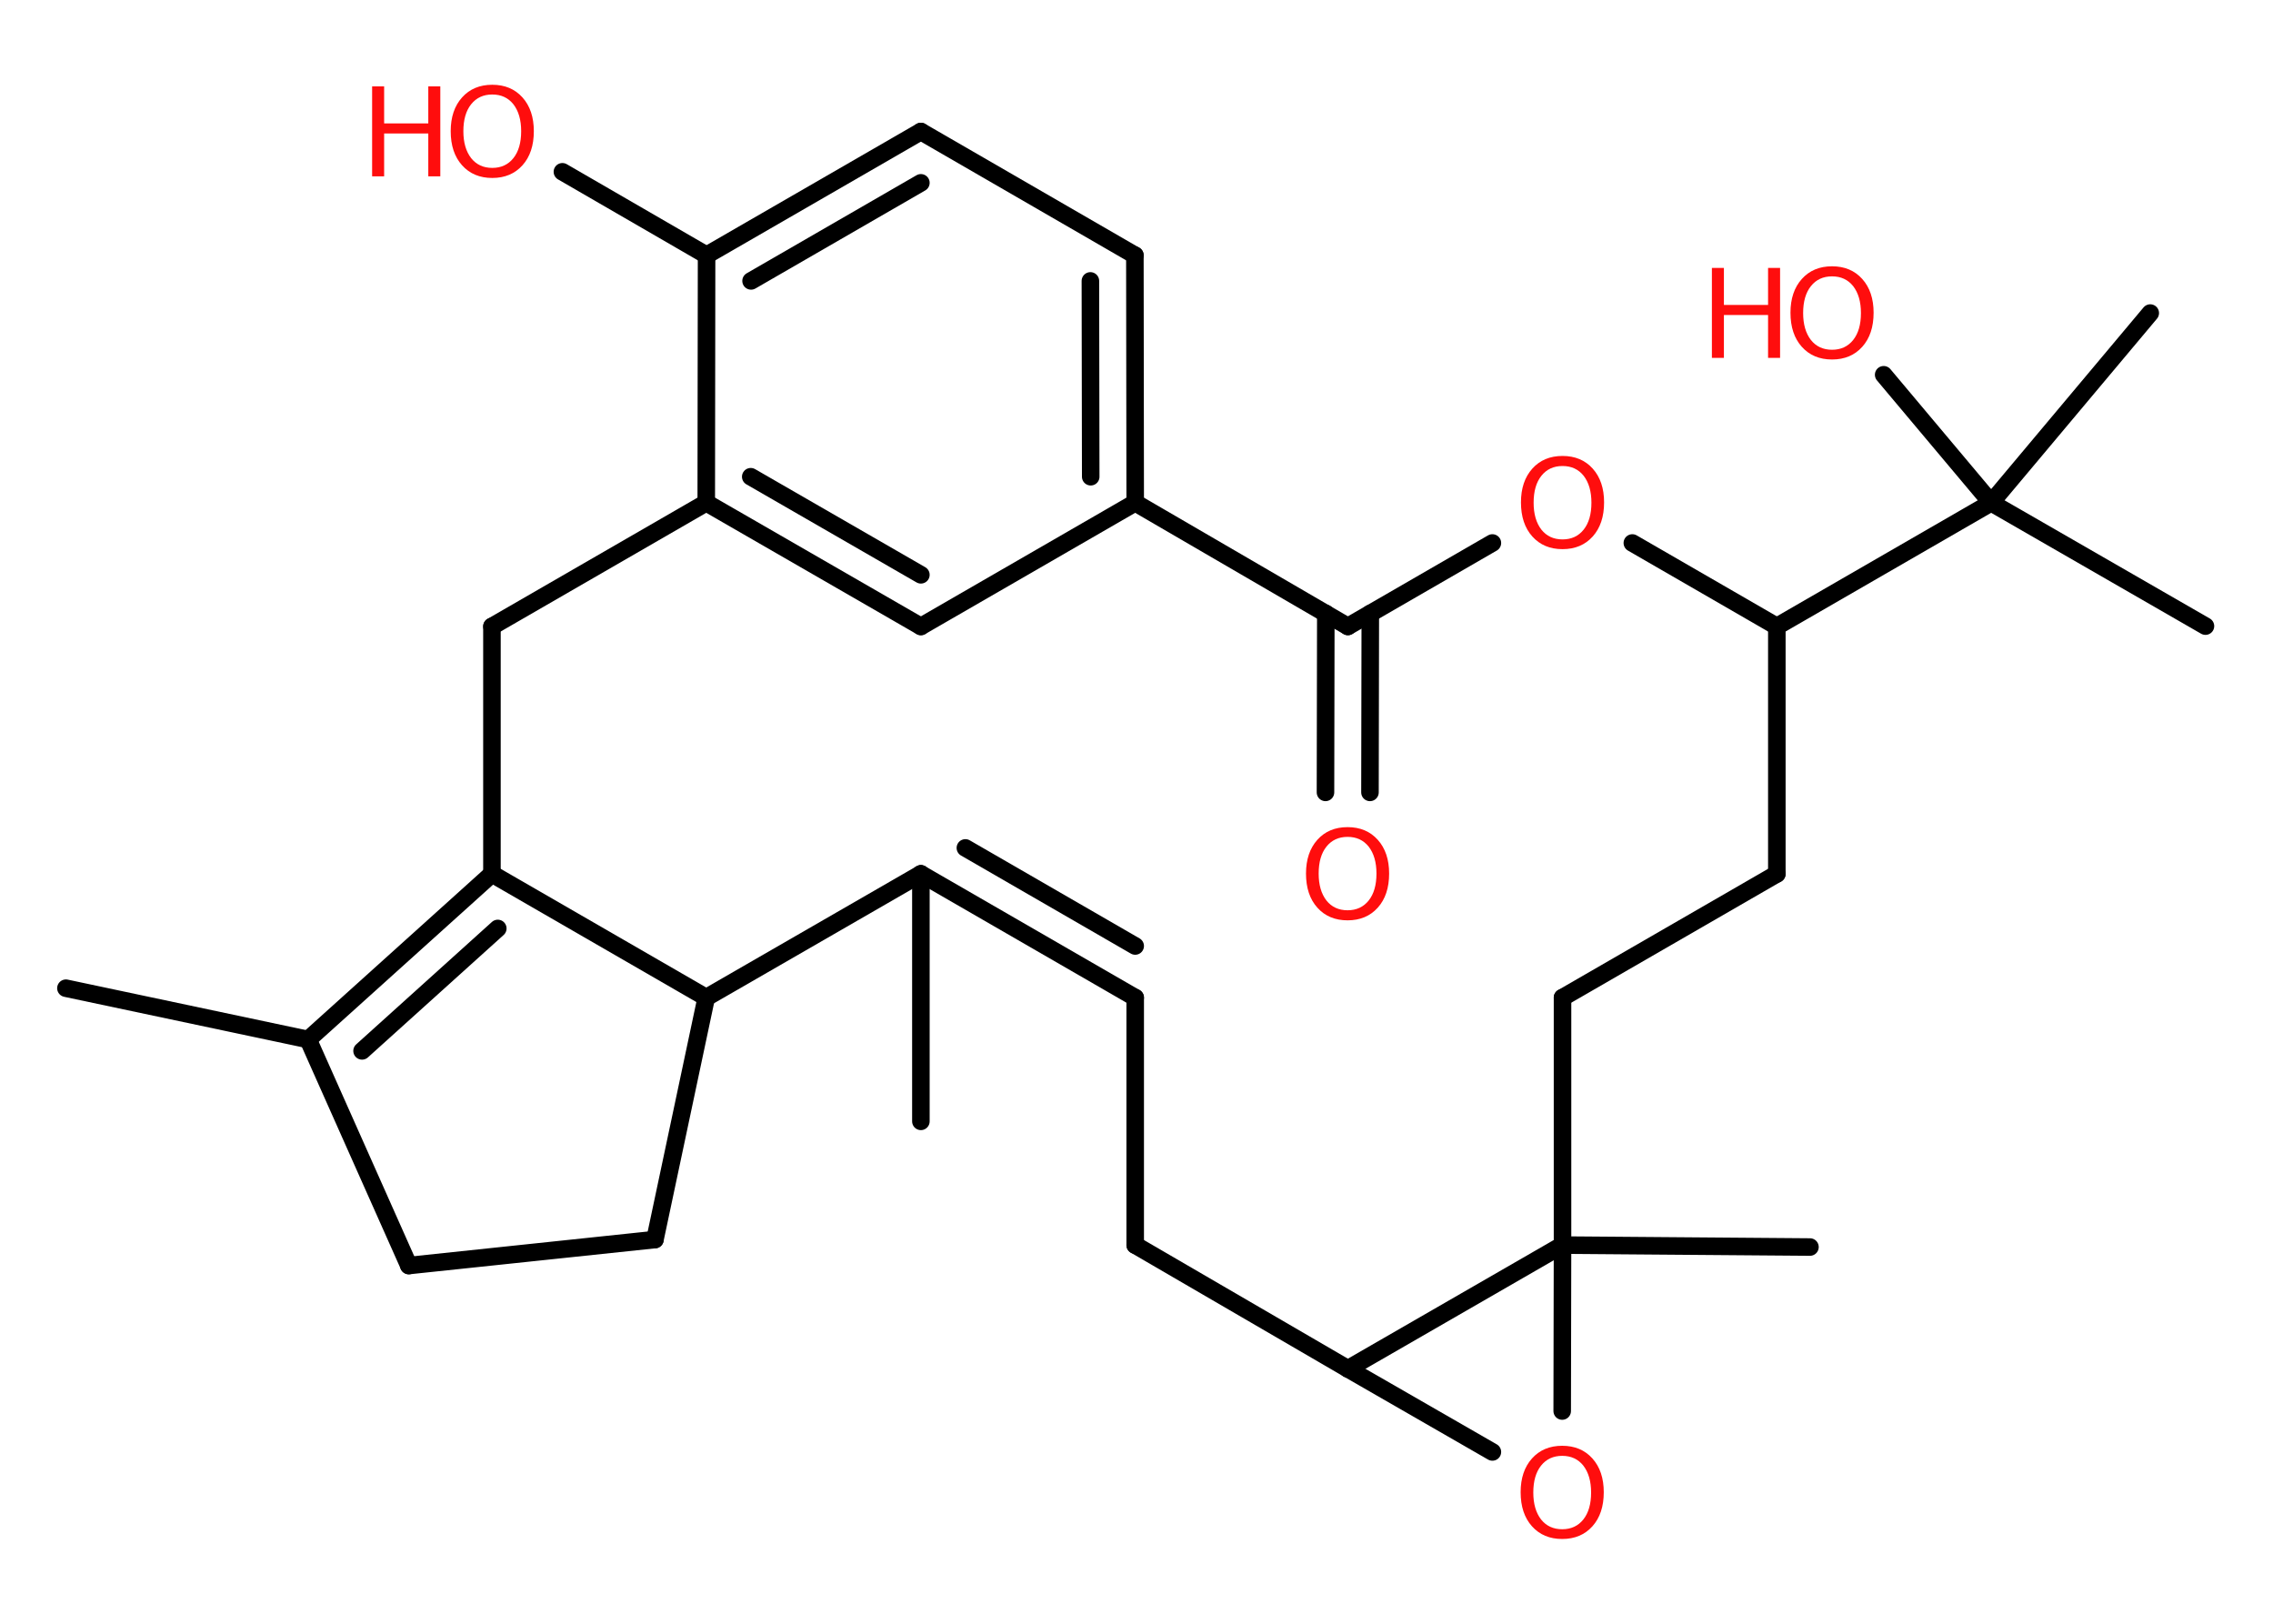 <?xml version='1.0' encoding='UTF-8'?>
<!DOCTYPE svg PUBLIC "-//W3C//DTD SVG 1.1//EN" "http://www.w3.org/Graphics/SVG/1.1/DTD/svg11.dtd">
<svg version='1.2' xmlns='http://www.w3.org/2000/svg' xmlns:xlink='http://www.w3.org/1999/xlink' width='70.0mm' height='50.0mm' viewBox='0 0 70.0 50.0'>
  <desc>Generated by the Chemistry Development Kit (http://github.com/cdk)</desc>
  <g stroke-linecap='round' stroke-linejoin='round' stroke='#000000' stroke-width='.54' fill='#FF0D0D'>
    <rect x='.0' y='.0' width='70.0' height='50.0' fill='#FFFFFF' stroke='none'/>
    <g id='mol1' class='mol'>
      <line id='mol1bnd1' class='bond' x1='28.36' y1='34.53' x2='28.36' y2='26.91'/>
      <g id='mol1bnd2' class='bond'>
        <line x1='28.36' y1='26.91' x2='34.96' y2='30.72'/>
        <line x1='29.73' y1='26.11' x2='34.96' y2='29.13'/>
      </g>
      <line id='mol1bnd3' class='bond' x1='34.96' y1='30.72' x2='34.96' y2='38.34'/>
      <line id='mol1bnd4' class='bond' x1='34.96' y1='38.34' x2='41.51' y2='42.15'/>
      <line id='mol1bnd5' class='bond' x1='41.51' y1='42.15' x2='45.96' y2='44.71'/>
      <line id='mol1bnd6' class='bond' x1='48.11' y1='43.45' x2='48.12' y2='38.34'/>
      <line id='mol1bnd7' class='bond' x1='41.51' y1='42.15' x2='48.12' y2='38.34'/>
      <line id='mol1bnd8' class='bond' x1='48.12' y1='38.34' x2='55.74' y2='38.4'/>
      <line id='mol1bnd9' class='bond' x1='48.12' y1='38.34' x2='48.12' y2='30.72'/>
      <line id='mol1bnd10' class='bond' x1='48.12' y1='30.72' x2='54.72' y2='26.91'/>
      <line id='mol1bnd11' class='bond' x1='54.72' y1='26.91' x2='54.72' y2='19.29'/>
      <line id='mol1bnd12' class='bond' x1='54.72' y1='19.29' x2='61.32' y2='15.48'/>
      <line id='mol1bnd13' class='bond' x1='61.32' y1='15.48' x2='67.92' y2='19.28'/>
      <line id='mol1bnd14' class='bond' x1='61.32' y1='15.48' x2='66.22' y2='9.64'/>
      <line id='mol1bnd15' class='bond' x1='61.32' y1='15.48' x2='58.01' y2='11.54'/>
      <line id='mol1bnd16' class='bond' x1='54.72' y1='19.29' x2='50.27' y2='16.72'/>
      <line id='mol1bnd17' class='bond' x1='45.96' y1='16.72' x2='41.51' y2='19.29'/>
      <g id='mol1bnd18' class='bond'>
        <line x1='42.2' y1='18.89' x2='42.19' y2='24.4'/>
        <line x1='40.83' y1='18.89' x2='40.82' y2='24.4'/>
      </g>
      <line id='mol1bnd19' class='bond' x1='41.51' y1='19.29' x2='34.96' y2='15.48'/>
      <g id='mol1bnd20' class='bond'>
        <line x1='34.96' y1='15.48' x2='34.95' y2='7.86'/>
        <line x1='33.59' y1='14.68' x2='33.58' y2='8.65'/>
      </g>
      <line id='mol1bnd21' class='bond' x1='34.95' y1='7.86' x2='28.36' y2='4.05'/>
      <g id='mol1bnd22' class='bond'>
        <line x1='28.36' y1='4.05' x2='21.76' y2='7.86'/>
        <line x1='28.36' y1='5.63' x2='23.13' y2='8.65'/>
      </g>
      <line id='mol1bnd23' class='bond' x1='21.76' y1='7.86' x2='17.32' y2='5.29'/>
      <line id='mol1bnd24' class='bond' x1='21.76' y1='7.86' x2='21.75' y2='15.48'/>
      <g id='mol1bnd25' class='bond'>
        <line x1='21.75' y1='15.48' x2='28.36' y2='19.29'/>
        <line x1='23.12' y1='14.68' x2='28.36' y2='17.7'/>
      </g>
      <line id='mol1bnd26' class='bond' x1='34.96' y1='15.48' x2='28.36' y2='19.29'/>
      <line id='mol1bnd27' class='bond' x1='21.75' y1='15.48' x2='15.15' y2='19.29'/>
      <line id='mol1bnd28' class='bond' x1='15.15' y1='19.29' x2='15.15' y2='26.91'/>
      <g id='mol1bnd29' class='bond'>
        <line x1='15.15' y1='26.91' x2='9.49' y2='32.01'/>
        <line x1='15.33' y1='28.59' x2='11.15' y2='32.36'/>
      </g>
      <line id='mol1bnd30' class='bond' x1='9.49' y1='32.01' x2='2.03' y2='30.43'/>
      <line id='mol1bnd31' class='bond' x1='9.49' y1='32.01' x2='12.59' y2='38.97'/>
      <line id='mol1bnd32' class='bond' x1='12.59' y1='38.97' x2='20.17' y2='38.17'/>
      <line id='mol1bnd33' class='bond' x1='20.17' y1='38.17' x2='21.75' y2='30.72'/>
      <line id='mol1bnd34' class='bond' x1='28.36' y1='26.91' x2='21.75' y2='30.72'/>
      <line id='mol1bnd35' class='bond' x1='15.15' y1='26.91' x2='21.75' y2='30.72'/>
      <path id='mol1atm6' class='atom' d='M48.11 44.83q-.41 .0 -.65 .3q-.24 .3 -.24 .83q.0 .52 .24 .83q.24 .3 .65 .3q.41 .0 .65 -.3q.24 -.3 .24 -.83q.0 -.52 -.24 -.83q-.24 -.3 -.65 -.3zM48.11 44.52q.58 .0 .93 .39q.35 .39 .35 1.04q.0 .66 -.35 1.05q-.35 .39 -.93 .39q-.58 .0 -.93 -.39q-.35 -.39 -.35 -1.05q.0 -.65 .35 -1.04q.35 -.39 .93 -.39z' stroke='none'/>
      <g id='mol1atm15' class='atom'>
        <path d='M56.42 8.51q-.41 .0 -.65 .3q-.24 .3 -.24 .83q.0 .52 .24 .83q.24 .3 .65 .3q.41 .0 .65 -.3q.24 -.3 .24 -.83q.0 -.52 -.24 -.83q-.24 -.3 -.65 -.3zM56.42 8.2q.58 .0 .93 .39q.35 .39 .35 1.04q.0 .66 -.35 1.05q-.35 .39 -.93 .39q-.58 .0 -.93 -.39q-.35 -.39 -.35 -1.05q.0 -.65 .35 -1.04q.35 -.39 .93 -.39z' stroke='none'/>
        <path d='M52.72 8.25h.37v1.14h1.36v-1.14h.37v2.77h-.37v-1.32h-1.36v1.32h-.37v-2.77z' stroke='none'/>
      </g>
      <path id='mol1atm16' class='atom' d='M48.12 14.35q-.41 .0 -.65 .3q-.24 .3 -.24 .83q.0 .52 .24 .83q.24 .3 .65 .3q.41 .0 .65 -.3q.24 -.3 .24 -.83q.0 -.52 -.24 -.83q-.24 -.3 -.65 -.3zM48.12 14.04q.58 .0 .93 .39q.35 .39 .35 1.04q.0 .66 -.35 1.05q-.35 .39 -.93 .39q-.58 .0 -.93 -.39q-.35 -.39 -.35 -1.05q.0 -.65 .35 -1.04q.35 -.39 .93 -.39z' stroke='none'/>
      <path id='mol1atm18' class='atom' d='M41.5 25.77q-.41 .0 -.65 .3q-.24 .3 -.24 .83q.0 .52 .24 .83q.24 .3 .65 .3q.41 .0 .65 -.3q.24 -.3 .24 -.83q.0 -.52 -.24 -.83q-.24 -.3 -.65 -.3zM41.5 25.47q.58 .0 .93 .39q.35 .39 .35 1.04q.0 .66 -.35 1.05q-.35 .39 -.93 .39q-.58 .0 -.93 -.39q-.35 -.39 -.35 -1.05q.0 -.65 .35 -1.04q.35 -.39 .93 -.39z' stroke='none'/>
      <g id='mol1atm23' class='atom'>
        <path d='M15.16 2.91q-.41 .0 -.65 .3q-.24 .3 -.24 .83q.0 .52 .24 .83q.24 .3 .65 .3q.41 .0 .65 -.3q.24 -.3 .24 -.83q.0 -.52 -.24 -.83q-.24 -.3 -.65 -.3zM15.16 2.61q.58 .0 .93 .39q.35 .39 .35 1.04q.0 .66 -.35 1.05q-.35 .39 -.93 .39q-.58 .0 -.93 -.39q-.35 -.39 -.35 -1.05q.0 -.65 .35 -1.04q.35 -.39 .93 -.39z' stroke='none'/>
        <path d='M11.46 2.66h.37v1.14h1.36v-1.14h.37v2.77h-.37v-1.32h-1.36v1.32h-.37v-2.77z' stroke='none'/>
      </g>
    </g>
  </g>
</svg>

